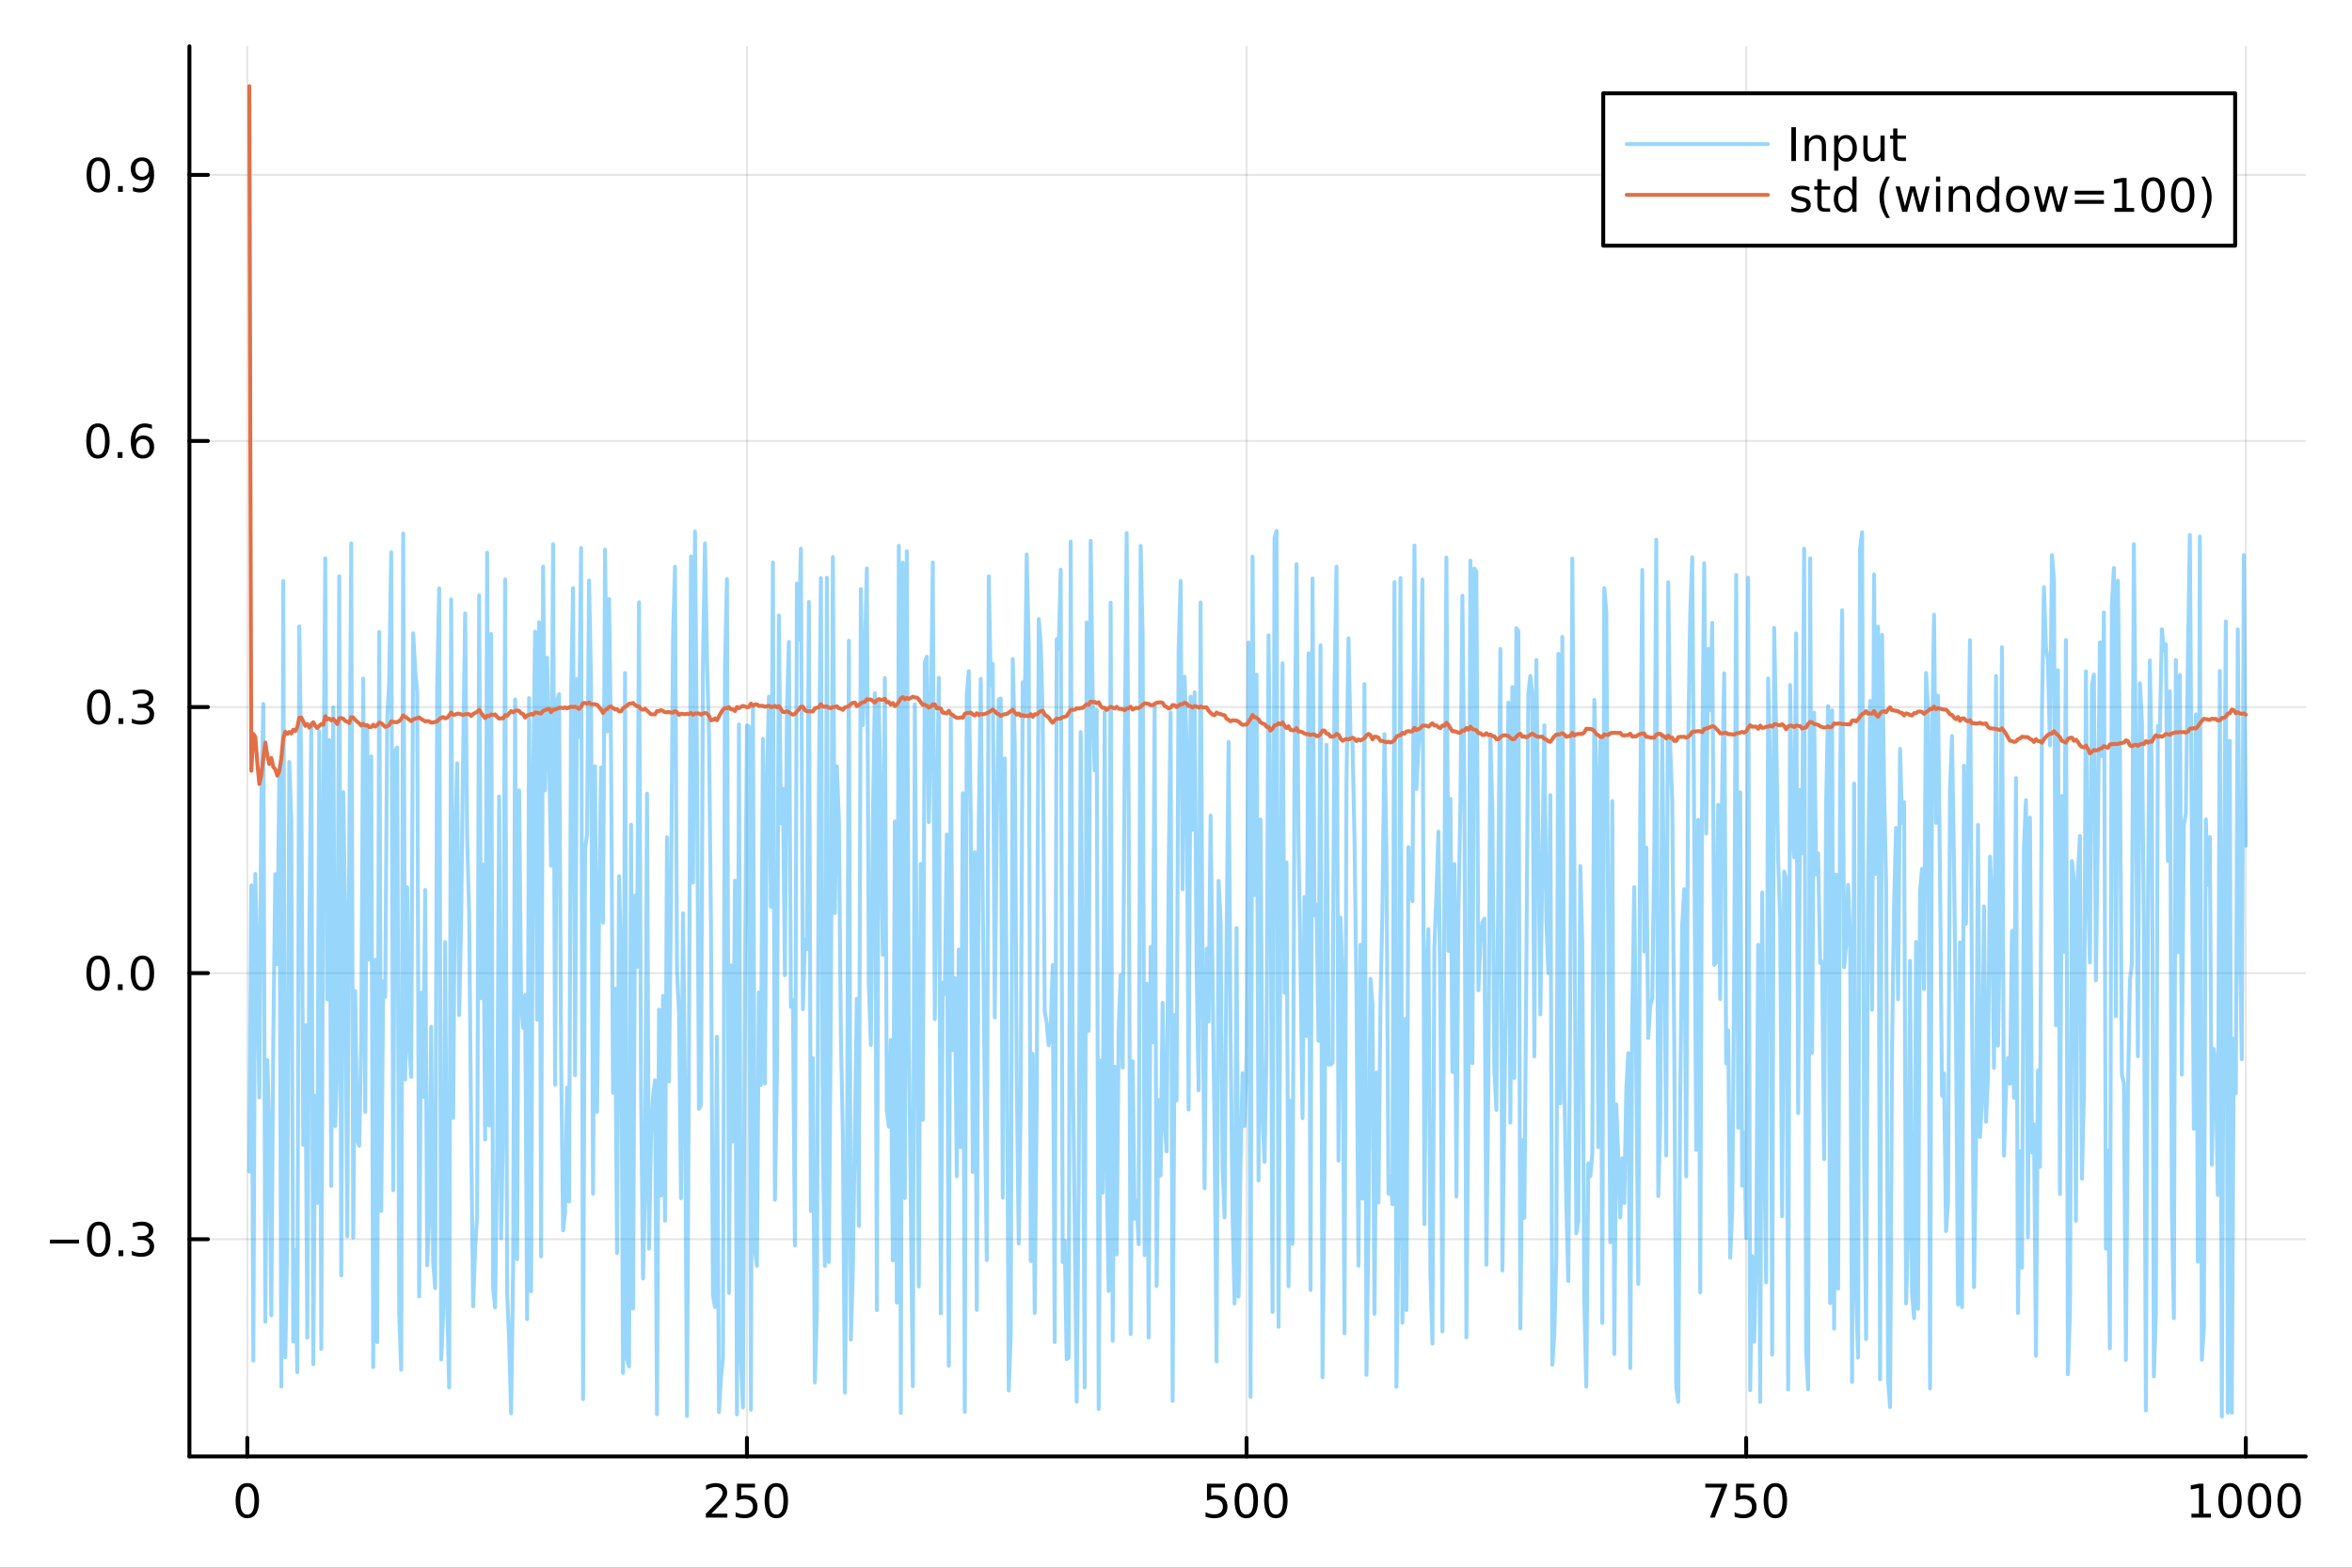 <?xml version="1.0" encoding="utf-8"?>
<svg xmlns="http://www.w3.org/2000/svg" xmlns:xlink="http://www.w3.org/1999/xlink" width="600" height="400" viewBox="0 0 2400 1600">
<rect x="0" y="0" width="2400" height="1600" fill="#333333" stroke="none"/>
<defs>
  <clipPath id="clip250">
    <rect x="0" y="0" width="2400" height="1600"/>
  </clipPath>
</defs>
<path clip-path="url(#clip250)" d="
M0 1600 L2400 1600 L2400 0 L0 0  Z
  " fill="#ffffff" fill-rule="evenodd" fill-opacity="1"/>
<defs>
  <clipPath id="clip251">
    <rect x="480" y="0" width="1681" height="1600"/>
  </clipPath>
</defs>
<path clip-path="url(#clip250)" d="
M193.288 1486.45 L2352.76 1486.45 L2352.76 47.244 L193.288 47.244  Z
  " fill="#ffffff" fill-rule="evenodd" fill-opacity="1"/>
<defs>
  <clipPath id="clip252">
    <rect x="193" y="47" width="2160" height="1440"/>
  </clipPath>
</defs>
<polyline clip-path="url(#clip252)" style="stroke:#000000; stroke-linecap:round; stroke-linejoin:round; stroke-width:2; stroke-opacity:0.1; fill:none" points="
  252.366,1486.45 252.366,47.244 
  "/>
<polyline clip-path="url(#clip252)" style="stroke:#000000; stroke-linecap:round; stroke-linejoin:round; stroke-width:2; stroke-opacity:0.1; fill:none" points="
  762.184,1486.45 762.184,47.244 
  "/>
<polyline clip-path="url(#clip252)" style="stroke:#000000; stroke-linecap:round; stroke-linejoin:round; stroke-width:2; stroke-opacity:0.1; fill:none" points="
  1272,1486.45 1272,47.244 
  "/>
<polyline clip-path="url(#clip252)" style="stroke:#000000; stroke-linecap:round; stroke-linejoin:round; stroke-width:2; stroke-opacity:0.1; fill:none" points="
  1781.82,1486.45 1781.82,47.244 
  "/>
<polyline clip-path="url(#clip252)" style="stroke:#000000; stroke-linecap:round; stroke-linejoin:round; stroke-width:2; stroke-opacity:0.1; fill:none" points="
  2291.64,1486.45 2291.64,47.244 
  "/>
<polyline clip-path="url(#clip250)" style="stroke:#000000; stroke-linecap:round; stroke-linejoin:round; stroke-width:4; stroke-opacity:1; fill:none" points="
  193.288,1486.45 2352.76,1486.45 
  "/>
<polyline clip-path="url(#clip250)" style="stroke:#000000; stroke-linecap:round; stroke-linejoin:round; stroke-width:4; stroke-opacity:1; fill:none" points="
  252.366,1486.45 252.366,1467.55 
  "/>
<polyline clip-path="url(#clip250)" style="stroke:#000000; stroke-linecap:round; stroke-linejoin:round; stroke-width:4; stroke-opacity:1; fill:none" points="
  762.184,1486.45 762.184,1467.55 
  "/>
<polyline clip-path="url(#clip250)" style="stroke:#000000; stroke-linecap:round; stroke-linejoin:round; stroke-width:4; stroke-opacity:1; fill:none" points="
  1272,1486.45 1272,1467.55 
  "/>
<polyline clip-path="url(#clip250)" style="stroke:#000000; stroke-linecap:round; stroke-linejoin:round; stroke-width:4; stroke-opacity:1; fill:none" points="
  1781.82,1486.45 1781.82,1467.55 
  "/>
<polyline clip-path="url(#clip250)" style="stroke:#000000; stroke-linecap:round; stroke-linejoin:round; stroke-width:4; stroke-opacity:1; fill:none" points="
  2291.64,1486.45 2291.64,1467.55 
  "/>
<path clip-path="url(#clip250)" d="M252.366 1517.37 Q248.755 1517.37 246.926 1520.93 Q245.12 1524.47 245.12 1531.6 Q245.12 1538.71 246.926 1542.27 Q248.755 1545.82 252.366 1545.82 Q256 1545.82 257.805 1542.27 Q259.634 1538.71 259.634 1531.6 Q259.634 1524.47 257.805 1520.93 Q256 1517.37 252.366 1517.37 M252.366 1513.66 Q258.176 1513.66 261.231 1518.27 Q264.31 1522.85 264.31 1531.6 Q264.31 1540.33 261.231 1544.94 Q258.176 1549.52 252.366 1549.52 Q246.555 1549.52 243.477 1544.94 Q240.421 1540.33 240.421 1531.6 Q240.421 1522.85 243.477 1518.27 Q246.555 1513.66 252.366 1513.66 Z" fill="#000000" fill-rule="evenodd" fill-opacity="1" /><path clip-path="url(#clip250)" d="M725.876 1544.91 L742.196 1544.91 L742.196 1548.85 L720.251 1548.85 L720.251 1544.91 Q722.913 1542.16 727.497 1537.53 Q732.103 1532.88 733.284 1531.53 Q735.529 1529.01 736.409 1527.27 Q737.311 1525.51 737.311 1523.82 Q737.311 1521.07 735.367 1519.33 Q733.446 1517.6 730.344 1517.6 Q728.145 1517.6 725.691 1518.36 Q723.261 1519.13 720.483 1520.68 L720.483 1515.95 Q723.307 1514.82 725.761 1514.24 Q728.214 1513.66 730.251 1513.66 Q735.622 1513.66 738.816 1516.35 Q742.01 1519.03 742.01 1523.52 Q742.01 1525.65 741.2 1527.57 Q740.413 1529.47 738.307 1532.07 Q737.728 1532.74 734.626 1535.95 Q731.524 1539.15 725.876 1544.91 Z" fill="#000000" fill-rule="evenodd" fill-opacity="1" /><path clip-path="url(#clip250)" d="M752.057 1514.29 L770.413 1514.29 L770.413 1518.22 L756.339 1518.22 L756.339 1526.7 Q757.358 1526.35 758.376 1526.19 Q759.395 1526 760.413 1526 Q766.2 1526 769.58 1529.17 Q772.959 1532.34 772.959 1537.76 Q772.959 1543.34 769.487 1546.44 Q766.015 1549.52 759.696 1549.52 Q757.52 1549.52 755.251 1549.15 Q753.006 1548.78 750.598 1548.04 L750.598 1543.34 Q752.682 1544.47 754.904 1545.03 Q757.126 1545.58 759.603 1545.58 Q763.608 1545.58 765.945 1543.48 Q768.283 1541.37 768.283 1537.76 Q768.283 1534.15 765.945 1532.04 Q763.608 1529.94 759.603 1529.94 Q757.728 1529.94 755.853 1530.35 Q754.001 1530.77 752.057 1531.65 L752.057 1514.29 Z" fill="#000000" fill-rule="evenodd" fill-opacity="1" /><path clip-path="url(#clip250)" d="M792.172 1517.37 Q788.561 1517.37 786.732 1520.93 Q784.927 1524.47 784.927 1531.6 Q784.927 1538.71 786.732 1542.27 Q788.561 1545.82 792.172 1545.82 Q795.806 1545.82 797.612 1542.27 Q799.441 1538.71 799.441 1531.6 Q799.441 1524.47 797.612 1520.93 Q795.806 1517.37 792.172 1517.37 M792.172 1513.66 Q797.982 1513.66 801.038 1518.27 Q804.117 1522.85 804.117 1531.6 Q804.117 1540.33 801.038 1544.94 Q797.982 1549.52 792.172 1549.52 Q786.362 1549.52 783.283 1544.94 Q780.228 1540.33 780.228 1531.6 Q780.228 1522.85 783.283 1518.27 Q786.362 1513.66 792.172 1513.66 Z" fill="#000000" fill-rule="evenodd" fill-opacity="1" /><path clip-path="url(#clip250)" d="M1231.62 1514.29 L1249.98 1514.29 L1249.98 1518.22 L1235.9 1518.22 L1235.9 1526.7 Q1236.92 1526.35 1237.94 1526.19 Q1238.96 1526 1239.98 1526 Q1245.76 1526 1249.14 1529.17 Q1252.52 1532.34 1252.52 1537.76 Q1252.52 1543.34 1249.05 1546.44 Q1245.58 1549.52 1239.26 1549.52 Q1237.08 1549.52 1234.81 1549.15 Q1232.57 1548.78 1230.16 1548.04 L1230.16 1543.34 Q1232.25 1544.47 1234.47 1545.03 Q1236.69 1545.58 1239.17 1545.58 Q1243.17 1545.58 1245.51 1543.48 Q1247.85 1541.37 1247.85 1537.76 Q1247.85 1534.15 1245.51 1532.04 Q1243.17 1529.94 1239.17 1529.94 Q1237.29 1529.94 1235.42 1530.35 Q1233.56 1530.77 1231.62 1531.65 L1231.62 1514.29 Z" fill="#000000" fill-rule="evenodd" fill-opacity="1" /><path clip-path="url(#clip250)" d="M1271.74 1517.37 Q1268.12 1517.37 1266.3 1520.93 Q1264.49 1524.47 1264.49 1531.6 Q1264.49 1538.71 1266.3 1542.27 Q1268.12 1545.82 1271.74 1545.82 Q1275.37 1545.82 1277.18 1542.27 Q1279 1538.71 1279 1531.6 Q1279 1524.47 1277.18 1520.93 Q1275.37 1517.37 1271.74 1517.37 M1271.74 1513.66 Q1277.55 1513.66 1280.6 1518.27 Q1283.68 1522.85 1283.68 1531.6 Q1283.68 1540.33 1280.6 1544.94 Q1277.55 1549.52 1271.74 1549.52 Q1265.93 1549.52 1262.85 1544.94 Q1259.79 1540.33 1259.79 1531.6 Q1259.79 1522.85 1262.85 1518.27 Q1265.93 1513.66 1271.74 1513.66 Z" fill="#000000" fill-rule="evenodd" fill-opacity="1" /><path clip-path="url(#clip250)" d="M1301.9 1517.37 Q1298.29 1517.37 1296.46 1520.93 Q1294.65 1524.47 1294.65 1531.6 Q1294.65 1538.71 1296.46 1542.27 Q1298.29 1545.82 1301.9 1545.82 Q1305.53 1545.82 1307.34 1542.27 Q1309.17 1538.71 1309.17 1531.6 Q1309.17 1524.47 1307.34 1520.93 Q1305.53 1517.37 1301.9 1517.37 M1301.9 1513.66 Q1307.71 1513.66 1310.76 1518.27 Q1313.84 1522.85 1313.84 1531.6 Q1313.84 1540.33 1310.76 1544.94 Q1307.71 1549.52 1301.9 1549.52 Q1296.09 1549.52 1293.01 1544.94 Q1289.95 1540.33 1289.95 1531.6 Q1289.95 1522.85 1293.01 1518.27 Q1296.09 1513.66 1301.9 1513.66 Z" fill="#000000" fill-rule="evenodd" fill-opacity="1" /><path clip-path="url(#clip250)" d="M1740.1 1514.29 L1762.32 1514.29 L1762.32 1516.28 L1749.77 1548.85 L1744.89 1548.85 L1756.69 1518.22 L1740.1 1518.22 L1740.1 1514.29 Z" fill="#000000" fill-rule="evenodd" fill-opacity="1" /><path clip-path="url(#clip250)" d="M1771.48 1514.29 L1789.84 1514.29 L1789.84 1518.22 L1775.77 1518.22 L1775.77 1526.7 Q1776.79 1526.35 1777.8 1526.19 Q1778.82 1526 1779.84 1526 Q1785.63 1526 1789.01 1529.17 Q1792.39 1532.34 1792.39 1537.76 Q1792.39 1543.34 1788.92 1546.44 Q1785.44 1549.52 1779.12 1549.52 Q1776.95 1549.52 1774.68 1549.15 Q1772.43 1548.78 1770.03 1548.04 L1770.03 1543.34 Q1772.11 1544.47 1774.33 1545.03 Q1776.55 1545.58 1779.03 1545.58 Q1783.04 1545.58 1785.37 1543.48 Q1787.71 1541.37 1787.71 1537.76 Q1787.71 1534.15 1785.37 1532.04 Q1783.04 1529.94 1779.03 1529.94 Q1777.16 1529.94 1775.28 1530.35 Q1773.43 1530.77 1771.48 1531.65 L1771.48 1514.29 Z" fill="#000000" fill-rule="evenodd" fill-opacity="1" /><path clip-path="url(#clip250)" d="M1811.6 1517.37 Q1807.99 1517.37 1806.16 1520.93 Q1804.36 1524.47 1804.36 1531.6 Q1804.36 1538.71 1806.16 1542.27 Q1807.99 1545.82 1811.6 1545.82 Q1815.23 1545.82 1817.04 1542.27 Q1818.87 1538.71 1818.87 1531.6 Q1818.87 1524.47 1817.04 1520.93 Q1815.23 1517.37 1811.6 1517.37 M1811.6 1513.66 Q1817.41 1513.66 1820.47 1518.27 Q1823.54 1522.85 1823.54 1531.6 Q1823.54 1540.33 1820.47 1544.94 Q1817.41 1549.52 1811.6 1549.52 Q1805.79 1549.52 1802.71 1544.94 Q1799.66 1540.33 1799.66 1531.6 Q1799.66 1522.85 1802.71 1518.27 Q1805.79 1513.66 1811.6 1513.66 Z" fill="#000000" fill-rule="evenodd" fill-opacity="1" /><path clip-path="url(#clip250)" d="M2236.16 1544.91 L2243.8 1544.91 L2243.8 1518.55 L2235.49 1520.21 L2235.49 1515.95 L2243.76 1514.29 L2248.43 1514.29 L2248.43 1544.91 L2256.07 1544.91 L2256.07 1548.85 L2236.16 1548.85 L2236.16 1544.91 Z" fill="#000000" fill-rule="evenodd" fill-opacity="1" /><path clip-path="url(#clip250)" d="M2275.52 1517.37 Q2271.91 1517.37 2270.08 1520.93 Q2268.27 1524.47 2268.27 1531.6 Q2268.27 1538.71 2270.08 1542.27 Q2271.91 1545.82 2275.52 1545.82 Q2279.15 1545.82 2280.96 1542.27 Q2282.78 1538.71 2282.78 1531.6 Q2282.78 1524.47 2280.96 1520.93 Q2279.15 1517.37 2275.52 1517.37 M2275.52 1513.66 Q2281.33 1513.66 2284.38 1518.27 Q2287.46 1522.85 2287.46 1531.6 Q2287.46 1540.33 2284.38 1544.94 Q2281.33 1549.52 2275.52 1549.52 Q2269.71 1549.52 2266.63 1544.94 Q2263.57 1540.33 2263.57 1531.6 Q2263.57 1522.85 2266.63 1518.27 Q2269.71 1513.66 2275.52 1513.66 Z" fill="#000000" fill-rule="evenodd" fill-opacity="1" /><path clip-path="url(#clip250)" d="M2305.68 1517.37 Q2302.07 1517.37 2300.24 1520.93 Q2298.43 1524.47 2298.43 1531.6 Q2298.43 1538.71 2300.24 1542.27 Q2302.07 1545.82 2305.68 1545.82 Q2309.31 1545.82 2311.12 1542.27 Q2312.95 1538.71 2312.95 1531.6 Q2312.95 1524.47 2311.12 1520.93 Q2309.31 1517.37 2305.68 1517.37 M2305.68 1513.66 Q2311.49 1513.66 2314.54 1518.27 Q2317.62 1522.85 2317.62 1531.6 Q2317.62 1540.33 2314.54 1544.94 Q2311.49 1549.52 2305.68 1549.52 Q2299.87 1549.52 2296.79 1544.94 Q2293.73 1540.33 2293.73 1531.6 Q2293.73 1522.85 2296.79 1518.27 Q2299.87 1513.66 2305.68 1513.66 Z" fill="#000000" fill-rule="evenodd" fill-opacity="1" /><path clip-path="url(#clip250)" d="M2335.84 1517.37 Q2332.23 1517.37 2330.4 1520.93 Q2328.59 1524.47 2328.59 1531.6 Q2328.59 1538.71 2330.4 1542.27 Q2332.23 1545.82 2335.84 1545.82 Q2339.47 1545.82 2341.28 1542.27 Q2343.11 1538.71 2343.11 1531.6 Q2343.11 1524.47 2341.28 1520.93 Q2339.47 1517.37 2335.84 1517.37 M2335.84 1513.66 Q2341.65 1513.66 2344.71 1518.27 Q2347.78 1522.85 2347.78 1531.6 Q2347.78 1540.33 2344.71 1544.94 Q2341.65 1549.52 2335.84 1549.52 Q2330.03 1549.52 2326.95 1544.94 Q2323.9 1540.33 2323.9 1531.6 Q2323.9 1522.85 2326.95 1518.27 Q2330.03 1513.66 2335.84 1513.66 Z" fill="#000000" fill-rule="evenodd" fill-opacity="1" /><polyline clip-path="url(#clip252)" style="stroke:#000000; stroke-linecap:round; stroke-linejoin:round; stroke-width:2; stroke-opacity:0.1; fill:none" points="
  193.288,1264.75 2352.76,1264.75 
  "/>
<polyline clip-path="url(#clip252)" style="stroke:#000000; stroke-linecap:round; stroke-linejoin:round; stroke-width:2; stroke-opacity:0.1; fill:none" points="
  193.288,993.19 2352.76,993.19 
  "/>
<polyline clip-path="url(#clip252)" style="stroke:#000000; stroke-linecap:round; stroke-linejoin:round; stroke-width:2; stroke-opacity:0.1; fill:none" points="
  193.288,721.626 2352.76,721.626 
  "/>
<polyline clip-path="url(#clip252)" style="stroke:#000000; stroke-linecap:round; stroke-linejoin:round; stroke-width:2; stroke-opacity:0.1; fill:none" points="
  193.288,450.062 2352.76,450.062 
  "/>
<polyline clip-path="url(#clip252)" style="stroke:#000000; stroke-linecap:round; stroke-linejoin:round; stroke-width:2; stroke-opacity:0.1; fill:none" points="
  193.288,178.498 2352.76,178.498 
  "/>
<polyline clip-path="url(#clip250)" style="stroke:#000000; stroke-linecap:round; stroke-linejoin:round; stroke-width:4; stroke-opacity:1; fill:none" points="
  193.288,1486.45 193.288,47.244 
  "/>
<polyline clip-path="url(#clip250)" style="stroke:#000000; stroke-linecap:round; stroke-linejoin:round; stroke-width:4; stroke-opacity:1; fill:none" points="
  193.288,1264.75 212.185,1264.75 
  "/>
<polyline clip-path="url(#clip250)" style="stroke:#000000; stroke-linecap:round; stroke-linejoin:round; stroke-width:4; stroke-opacity:1; fill:none" points="
  193.288,993.19 212.185,993.19 
  "/>
<polyline clip-path="url(#clip250)" style="stroke:#000000; stroke-linecap:round; stroke-linejoin:round; stroke-width:4; stroke-opacity:1; fill:none" points="
  193.288,721.626 212.185,721.626 
  "/>
<polyline clip-path="url(#clip250)" style="stroke:#000000; stroke-linecap:round; stroke-linejoin:round; stroke-width:4; stroke-opacity:1; fill:none" points="
  193.288,450.062 212.185,450.062 
  "/>
<polyline clip-path="url(#clip250)" style="stroke:#000000; stroke-linecap:round; stroke-linejoin:round; stroke-width:4; stroke-opacity:1; fill:none" points="
  193.288,178.498 212.185,178.498 
  "/>
<path clip-path="url(#clip250)" d="M50.992 1265.21 L80.668 1265.21 L80.668 1269.14 L50.992 1269.14 L50.992 1265.21 Z" fill="#000000" fill-rule="evenodd" fill-opacity="1" /><path clip-path="url(#clip250)" d="M100.76 1250.55 Q97.149 1250.55 95.321 1254.12 Q93.515 1257.66 93.515 1264.79 Q93.515 1271.9 95.321 1275.46 Q97.149 1279 100.76 1279 Q104.395 1279 106.2 1275.46 Q108.029 1271.9 108.029 1264.79 Q108.029 1257.66 106.2 1254.12 Q104.395 1250.55 100.76 1250.55 M100.76 1246.85 Q106.571 1246.85 109.626 1251.46 Q112.705 1256.04 112.705 1264.79 Q112.705 1273.52 109.626 1278.12 Q106.571 1282.71 100.76 1282.71 Q94.95 1282.71 91.871 1278.12 Q88.816 1273.52 88.816 1264.79 Q88.816 1256.04 91.871 1251.46 Q94.95 1246.85 100.76 1246.85 Z" fill="#000000" fill-rule="evenodd" fill-opacity="1" /><path clip-path="url(#clip250)" d="M120.922 1276.15 L125.807 1276.15 L125.807 1282.03 L120.922 1282.03 L120.922 1276.15 Z" fill="#000000" fill-rule="evenodd" fill-opacity="1" /><path clip-path="url(#clip250)" d="M150.158 1263.4 Q153.515 1264.12 155.39 1266.39 Q157.288 1268.65 157.288 1271.99 Q157.288 1277.1 153.769 1279.9 Q150.251 1282.71 143.769 1282.71 Q141.593 1282.71 139.279 1282.27 Q136.987 1281.85 134.533 1280.99 L134.533 1276.48 Q136.478 1277.61 138.793 1278.19 Q141.107 1278.77 143.631 1278.77 Q148.029 1278.77 150.32 1277.03 Q152.635 1275.3 152.635 1271.99 Q152.635 1268.93 150.482 1267.22 Q148.353 1265.48 144.533 1265.48 L140.506 1265.48 L140.506 1261.64 L144.718 1261.64 Q148.168 1261.64 149.996 1260.27 Q151.825 1258.89 151.825 1256.29 Q151.825 1253.63 149.927 1252.22 Q148.052 1250.78 144.533 1250.78 Q142.612 1250.78 140.413 1251.2 Q138.214 1251.62 135.575 1252.5 L135.575 1248.33 Q138.237 1247.59 140.552 1247.22 Q142.89 1246.85 144.95 1246.85 Q150.274 1246.85 153.376 1249.28 Q156.478 1251.69 156.478 1255.81 Q156.478 1258.68 154.834 1260.67 Q153.191 1262.64 150.158 1263.4 Z" fill="#000000" fill-rule="evenodd" fill-opacity="1" /><path clip-path="url(#clip250)" d="M100.112 978.989 Q96.501 978.989 94.672 982.553 Q92.867 986.095 92.867 993.225 Q92.867 1000.33 94.672 1003.9 Q96.501 1007.44 100.112 1007.44 Q103.746 1007.44 105.552 1003.9 Q107.381 1000.33 107.381 993.225 Q107.381 986.095 105.552 982.553 Q103.746 978.989 100.112 978.989 M100.112 975.285 Q105.922 975.285 108.978 979.891 Q112.057 984.475 112.057 993.225 Q112.057 1001.95 108.978 1006.56 Q105.922 1011.14 100.112 1011.14 Q94.302 1011.14 91.223 1006.56 Q88.168 1001.95 88.168 993.225 Q88.168 984.475 91.223 979.891 Q94.302 975.285 100.112 975.285 Z" fill="#000000" fill-rule="evenodd" fill-opacity="1" /><path clip-path="url(#clip250)" d="M120.274 1004.59 L125.158 1004.59 L125.158 1010.47 L120.274 1010.47 L120.274 1004.59 Z" fill="#000000" fill-rule="evenodd" fill-opacity="1" /><path clip-path="url(#clip250)" d="M145.343 978.989 Q141.732 978.989 139.904 982.553 Q138.098 986.095 138.098 993.225 Q138.098 1000.33 139.904 1003.9 Q141.732 1007.44 145.343 1007.44 Q148.978 1007.44 150.783 1003.9 Q152.612 1000.33 152.612 993.225 Q152.612 986.095 150.783 982.553 Q148.978 978.989 145.343 978.989 M145.343 975.285 Q151.154 975.285 154.209 979.891 Q157.288 984.475 157.288 993.225 Q157.288 1001.95 154.209 1006.56 Q151.154 1011.14 145.343 1011.14 Q139.533 1011.14 136.455 1006.56 Q133.399 1001.95 133.399 993.225 Q133.399 984.475 136.455 979.891 Q139.533 975.285 145.343 975.285 Z" fill="#000000" fill-rule="evenodd" fill-opacity="1" /><path clip-path="url(#clip250)" d="M100.76 707.425 Q97.149 707.425 95.321 710.989 Q93.515 714.531 93.515 721.661 Q93.515 728.767 95.321 732.332 Q97.149 735.873 100.76 735.873 Q104.395 735.873 106.2 732.332 Q108.029 728.767 108.029 721.661 Q108.029 714.531 106.2 710.989 Q104.395 707.425 100.76 707.425 M100.76 703.721 Q106.571 703.721 109.626 708.327 Q112.705 712.911 112.705 721.661 Q112.705 730.387 109.626 734.994 Q106.571 739.577 100.76 739.577 Q94.95 739.577 91.871 734.994 Q88.816 730.387 88.816 721.661 Q88.816 712.911 91.871 708.327 Q94.95 703.721 100.76 703.721 Z" fill="#000000" fill-rule="evenodd" fill-opacity="1" /><path clip-path="url(#clip250)" d="M120.922 733.026 L125.807 733.026 L125.807 738.906 L120.922 738.906 L120.922 733.026 Z" fill="#000000" fill-rule="evenodd" fill-opacity="1" /><path clip-path="url(#clip250)" d="M150.158 720.272 Q153.515 720.989 155.39 723.258 Q157.288 725.526 157.288 728.86 Q157.288 733.975 153.769 736.776 Q150.251 739.577 143.769 739.577 Q141.593 739.577 139.279 739.137 Q136.987 738.721 134.533 737.864 L134.533 733.35 Q136.478 734.485 138.793 735.063 Q141.107 735.642 143.631 735.642 Q148.029 735.642 150.32 733.906 Q152.635 732.17 152.635 728.86 Q152.635 725.804 150.482 724.091 Q148.353 722.355 144.533 722.355 L140.506 722.355 L140.506 718.512 L144.718 718.512 Q148.168 718.512 149.996 717.147 Q151.825 715.758 151.825 713.165 Q151.825 710.503 149.927 709.091 Q148.052 707.656 144.533 707.656 Q142.612 707.656 140.413 708.073 Q138.214 708.489 135.575 709.369 L135.575 705.202 Q138.237 704.462 140.552 704.091 Q142.89 703.721 144.95 703.721 Q150.274 703.721 153.376 706.151 Q156.478 708.559 156.478 712.679 Q156.478 715.55 154.834 717.54 Q153.191 719.508 150.158 720.272 Z" fill="#000000" fill-rule="evenodd" fill-opacity="1" /><path clip-path="url(#clip250)" d="M99.95 435.86 Q96.339 435.86 94.51 439.425 Q92.705 442.967 92.705 450.096 Q92.705 457.203 94.51 460.768 Q96.339 464.309 99.95 464.309 Q103.584 464.309 105.39 460.768 Q107.219 457.203 107.219 450.096 Q107.219 442.967 105.39 439.425 Q103.584 435.86 99.95 435.86 M99.95 432.157 Q105.76 432.157 108.816 436.763 Q111.895 441.347 111.895 450.096 Q111.895 458.823 108.816 463.43 Q105.76 468.013 99.95 468.013 Q94.14 468.013 91.061 463.43 Q88.006 458.823 88.006 450.096 Q88.006 441.347 91.061 436.763 Q94.14 432.157 99.95 432.157 Z" fill="#000000" fill-rule="evenodd" fill-opacity="1" /><path clip-path="url(#clip250)" d="M120.112 461.462 L124.996 461.462 L124.996 467.342 L120.112 467.342 L120.112 461.462 Z" fill="#000000" fill-rule="evenodd" fill-opacity="1" /><path clip-path="url(#clip250)" d="M145.76 448.198 Q142.612 448.198 140.76 450.351 Q138.931 452.504 138.931 456.254 Q138.931 459.981 140.76 462.157 Q142.612 464.309 145.76 464.309 Q148.908 464.309 150.737 462.157 Q152.589 459.981 152.589 456.254 Q152.589 452.504 150.737 450.351 Q148.908 448.198 145.76 448.198 M155.042 433.546 L155.042 437.805 Q153.283 436.972 151.478 436.532 Q149.695 436.092 147.936 436.092 Q143.306 436.092 140.853 439.217 Q138.422 442.342 138.075 448.661 Q139.441 446.647 141.501 445.583 Q143.561 444.495 146.038 444.495 Q151.246 444.495 154.255 447.666 Q157.288 450.814 157.288 456.254 Q157.288 461.578 154.14 464.795 Q150.992 468.013 145.76 468.013 Q139.765 468.013 136.594 463.43 Q133.422 458.823 133.422 450.096 Q133.422 441.902 137.311 437.041 Q141.2 432.157 147.751 432.157 Q149.51 432.157 151.293 432.504 Q153.098 432.851 155.042 433.546 Z" fill="#000000" fill-rule="evenodd" fill-opacity="1" /><path clip-path="url(#clip250)" d="M100.297 164.296 Q96.686 164.296 94.858 167.861 Q93.052 171.403 93.052 178.532 Q93.052 185.639 94.858 189.204 Q96.686 192.745 100.297 192.745 Q103.932 192.745 105.737 189.204 Q107.566 185.639 107.566 178.532 Q107.566 171.403 105.737 167.861 Q103.932 164.296 100.297 164.296 M100.297 160.593 Q106.108 160.593 109.163 165.199 Q112.242 169.782 112.242 178.532 Q112.242 187.259 109.163 191.866 Q106.108 196.449 100.297 196.449 Q94.487 196.449 91.409 191.866 Q88.353 187.259 88.353 178.532 Q88.353 169.782 91.409 165.199 Q94.487 160.593 100.297 160.593 Z" fill="#000000" fill-rule="evenodd" fill-opacity="1" /><path clip-path="url(#clip250)" d="M120.459 189.898 L125.344 189.898 L125.344 195.778 L120.459 195.778 L120.459 189.898 Z" fill="#000000" fill-rule="evenodd" fill-opacity="1" /><path clip-path="url(#clip250)" d="M135.668 195.06 L135.668 190.801 Q137.427 191.634 139.232 192.074 Q141.038 192.514 142.774 192.514 Q147.404 192.514 149.834 189.412 Q152.288 186.287 152.635 179.944 Q151.293 181.935 149.232 183 Q147.172 184.065 144.672 184.065 Q139.487 184.065 136.455 180.94 Q133.445 177.792 133.445 172.352 Q133.445 167.028 136.594 163.81 Q139.742 160.593 144.973 160.593 Q150.968 160.593 154.117 165.199 Q157.288 169.782 157.288 178.532 Q157.288 186.704 153.399 191.588 Q149.533 196.449 142.982 196.449 Q141.223 196.449 139.418 196.102 Q137.612 195.755 135.668 195.06 M144.973 180.407 Q148.121 180.407 149.95 178.255 Q151.802 176.102 151.802 172.352 Q151.802 168.625 149.95 166.472 Q148.121 164.296 144.973 164.296 Q141.825 164.296 139.973 166.472 Q138.144 168.625 138.144 172.352 Q138.144 176.102 139.973 178.255 Q141.825 180.407 144.973 180.407 Z" fill="#000000" fill-rule="evenodd" fill-opacity="1" /><polyline clip-path="url(#clip252)" style="stroke:#009af9; stroke-linecap:round; stroke-linejoin:round; stroke-width:4; stroke-opacity:0.4; fill:none" points="
  254.405,1195.63 256.444,903.541 258.483,1388.68 260.523,891.975 262.562,982.16 264.601,1120.12 266.641,820.765 268.68,718.479 270.719,1348.91 272.758,1081.93 
  274.798,1152.55 276.837,1342.61 278.876,1061.16 280.915,892.203 282.955,984.091 284.994,789.731 287.033,1415.09 289.073,592.942 291.112,1385.29 293.151,1262.74 
  295.19,777.755 297.23,836.676 299.269,1369.26 301.308,1275.61 303.347,1400.43 305.387,639.341 307.426,788.286 309.465,1168.47 311.505,1046.29 313.544,1365.3 
  315.583,966.587 317.622,738.544 319.662,1392.3 321.701,1118.3 323.74,1227.66 325.779,746.188 327.819,1376.69 329.858,841.818 331.897,569.871 333.937,1020.08 
  335.976,755.448 338.015,1210.4 340.054,721.966 342.094,1149.34 344.133,1086.81 346.172,588.251 348.211,1301.78 350.251,808.545 352.29,937.884 354.329,1261.89 
  356.369,868.363 358.408,554.682 360.447,1263.05 362.486,1011.44 364.526,1163.4 366.565,1169.38 368.604,1062.44 370.643,692.475 372.683,1134.82 374.722,740.787 
  376.761,979.45 378.801,771.905 380.84,1395.36 382.879,979.575 384.918,1369.81 386.958,644.909 388.997,1235.84 391.036,1001.41 393.075,1017.39 395.115,733.745 
  397.154,695.857 399.193,563.709 401.233,1214.66 403.272,765.94 405.311,762.854 407.35,1340.73 409.39,1397.89 411.429,544.522 413.468,1101.75 415.507,905.573 
  417.547,1069.77 419.586,1098.99 421.625,646.307 423.665,683.925 425.704,705.81 427.743,1323.18 429.782,1013.06 431.822,1119.53 433.861,908.286 435.9,1291.51 
  437.939,1242.44 439.979,1047.87 442.018,1287.61 444.057,1314.62 446.097,703.112 448.136,600.551 450.175,1387.64 452.214,1340.49 454.254,961.435 456.293,1330.22 
  458.332,1416.08 460.371,611.703 462.411,1140.88 464.45,861.069 466.489,779.073 468.529,1036.08 470.568,938.666 472.607,770.017 474.646,626.046 476.686,855.074 
  478.725,931.229 480.764,1155.57 482.803,1333.2 484.843,1272.79 486.882,1241.95 488.921,607.584 490.961,1018.81 493,882.367 495.039,1162.97 497.078,564.04 
  499.118,1148.75 501.157,647.098 503.196,1314.65 505.235,1334.47 507.275,1181.49 509.314,812.95 511.353,1263.93 513.393,1144.67 515.432,591.442 517.471,1319.36 
  519.51,1367.09 521.55,1442.46 523.589,1296.94 525.628,713.844 527.667,1285.23 529.707,806.782 531.746,1020.66 533.785,1049.08 535.825,1015.3 537.864,1346.27 
  539.903,712.515 541.942,1317.98 543.982,797.947 546.021,644.683 548.06,1040.73 550.099,635.016 552.139,1282.32 554.178,578.285 556.217,806.769 558.257,671.323 
  560.296,769.055 562.335,883.637 564.374,555.44 566.414,1107.05 568.453,714.95 570.492,708.391 572.532,1074.23 574.571,1255.77 576.61,1237.55 578.649,1109.99 
  580.689,1226.36 582.728,711.236 584.767,600.255 586.806,1097.41 588.846,692.88 590.885,751.889 592.924,559.246 594.964,1427.94 597.003,867.174 599.042,851.603 
  601.081,592.329 603.121,699.492 605.16,1218.28 607.199,782.094 609.238,1134.74 611.278,935.214 613.317,783.338 615.356,941.705 617.396,560.975 619.435,746.543 
  621.474,611.4 623.513,764.986 625.553,1115.31 627.592,1009.1 629.631,1278.93 631.67,894.205 633.71,976.886 635.749,1401.3 637.788,686.841 639.828,1387.23 
  641.867,1394.6 643.906,841.807 645.945,1335.55 647.985,914.019 650.024,986.704 652.063,614.714 654.102,1109.05 656.142,1304.9 658.181,1215.66 660.22,809.998 
  662.26,1274.38 664.299,1160.21 666.338,1118.78 668.377,1102.6 670.417,1443.46 672.456,1030.52 674.495,1220.25 676.534,1016.39 678.574,1245.85 680.613,854.463 
  682.652,1103.63 684.692,917.407 686.731,653.2 688.77,578.482 690.809,990.766 692.849,1033.6 694.888,1223.05 696.927,932.004 698.966,1109.83 701.006,1445.19 
  703.045,1070.17 705.084,567.88 707.124,900.763 709.163,542.456 711.202,778.877 713.241,1131.67 715.281,1127.76 717.32,678.174 719.359,554.66 721.398,672.414 
  723.438,748.012 725.477,945.288 727.516,1322.15 729.556,1333.98 731.595,1058.1 733.634,1441.2 735.673,1406.58 737.713,1386.11 739.752,682.877 741.791,590.927 
  743.83,1319.66 745.87,985.343 747.909,1165.05 749.948,898.739 751.988,1443.55 754.027,739.275 756.066,1387.31 758.105,1436.6 760.145,1003.79 762.184,740.334 
  764.223,741.463 766.262,1438.76 768.302,719.997 770.341,1275.56 772.38,1291.96 774.42,1012.87 776.459,1107.37 778.498,754.068 780.537,1105.93 782.577,798.67 
  784.616,710.921 786.655,925.61 788.694,574.098 790.734,1224.43 792.773,1098.46 794.812,628.259 796.852,840.099 798.891,804.97 800.93,995.318 802.969,726.514 
  805.009,655.112 807.048,1027.74 809.087,1020.43 811.126,1271.15 813.166,595.593 815.205,652.78 817.244,560.012 819.284,1030.09 821.323,958.786 823.362,968.685 
  825.401,614.379 827.441,1235.98 829.48,1079.92 831.519,1410.97 833.558,1334.89 835.598,804.015 837.637,589.924 839.676,1178.68 841.716,1291.92 843.755,589.642 
  845.794,1288.04 847.833,1024.26 849.873,568.511 851.912,931.88 853.951,782.188 855.99,836.93 858.03,1056.24 860.069,1157.94 862.108,1421.38 864.148,1245.64 
  866.187,653.844 868.226,1367.26 870.265,1296 872.305,1152.69 874.344,1019.38 876.383,1251.33 878.422,601.274 880.462,740.06 882.501,671.794 884.54,580.168 
  886.58,1004.54 888.619,1066.46 890.658,840.467 892.697,707.542 894.737,1337.13 896.776,717.341 898.815,823.641 900.855,974.559 902.894,692.035 904.933,1133.57 
  906.972,1149.89 909.012,1061.33 911.051,1286.54 913.09,838.319 915.129,1329.48 917.169,557.033 919.208,1442.13 921.247,574.277 923.287,1222.77 925.326,562.633 
  927.365,1057.97 929.404,1230.35 931.444,1414.75 933.483,718.817 935.522,1003.46 937.561,1313.1 939.601,881.702 941.64,1142.92 943.679,675.98 945.719,670.279 
  947.758,839.103 949.797,735.048 951.836,574.098 953.876,1040.05 955.915,837.424 957.954,691.788 959.993,1340.45 962.033,1002.84 964.072,1014.4 966.111,851.775 
  968.151,1393.84 970.19,732.625 972.229,1071.62 974.268,998.267 976.308,1200.48 978.347,969.119 980.386,1170.82 982.425,809.614 984.465,1440.91 986.504,709.051 
  988.543,684.964 990.583,834.448 992.622,1196.13 994.661,869.818 996.7,1336.91 998.74,841.268 1000.78,692.753 1002.82,921.268 1004.86,1117.37 1006.9,1286.07 
  1008.94,588.189 1010.98,699.503 1013.01,677.554 1015.05,1038.45 1017.09,843.5 1019.13,713.75 1021.17,712.82 1023.21,1222.41 1025.25,774.009 1027.29,1020.15 
  1029.33,1419.25 1031.37,1362.35 1033.41,672.493 1035.45,757.751 1037.49,1101.58 1039.53,1269.15 1041.56,1121.67 1043.6,696.333 1045.64,730.707 1047.68,565.876 
  1049.72,661.883 1051.76,1287.08 1053.8,1075.57 1055.84,1340 1057.88,1122.71 1059.92,631.878 1061.96,656.647 1064,732.271 1066.04,1032.01 1068.07,1043.74 
  1070.11,1066.82 1072.15,1050.52 1074.19,984.962 1076.23,1369.74 1078.27,652.333 1080.31,662.215 1082.35,581.353 1084.39,1288.13 1086.43,1266.23 1088.47,1387.2 
  1090.51,1385.88 1092.55,552.698 1094.59,1075.51 1096.62,1247.78 1098.66,1430.64 1100.7,1207.88 1102.74,747.173 1104.78,1027.96 1106.82,1416.11 1108.86,635.236 
  1110.9,1052.04 1112.94,552.062 1114.98,710.78 1117.02,786.298 1119.06,724.389 1121.1,1438.05 1123.14,1082.33 1125.17,1217.34 1127.21,726.594 1129.25,1191.51 
  1131.29,1317.69 1133.33,615.053 1135.37,1368.32 1137.41,1088.66 1139.45,1280.31 1141.49,1050.49 1143.53,995.255 1145.57,1089.71 1147.61,782.596 1149.65,544.189 
  1151.69,814.223 1153.72,1361.52 1155.76,1083.05 1157.8,1243.85 1159.84,1225.89 1161.88,1269.9 1163.92,557.126 1165.96,649.2 1168,1281.06 1170.04,1004.02 
  1172.08,1365.15 1174.12,966.488 1176.16,1063.83 1178.2,720.072 1180.23,1312.49 1182.27,1122.67 1184.31,1199.65 1186.35,1023.5 1188.39,1147.04 1190.43,1175.17 
  1192.47,897.147 1194.51,727.124 1196.55,1429.68 1198.59,1035.89 1200.63,1123.05 1202.67,663.858 1204.71,592.896 1206.75,907.577 1208.78,690.623 1210.82,760.84 
  1212.86,1132.35 1214.9,711.001 1216.94,846.838 1218.98,706.556 1221.02,984.574 1223.06,1112.76 1225.1,614.836 1227.14,1009.79 1229.18,1212.8 1231.22,968.223 
  1233.26,1042.48 1235.3,832.372 1237.33,998.582 1239.37,1159.23 1241.41,1389.35 1243.45,899.002 1245.49,941.124 1247.53,1192.12 1249.57,1242.6 1251.61,959.657 
  1253.65,757.193 1255.69,1060.91 1257.73,1239.06 1259.77,1330.3 1261.81,947.151 1263.85,1323.41 1265.88,1184.1 1267.92,1095.33 1269.96,1149.13 1272,1078.11 
  1274.04,655.736 1276.08,1425.63 1278.12,568.074 1280.16,913.624 1282.2,688.587 1284.24,1204.93 1286.28,836.402 1288.32,1140.09 1290.36,1185.78 1292.39,1069.36 
  1294.43,648.479 1296.47,854.026 1298.51,1339.05 1300.55,548.936 1302.59,541.737 1304.63,1354.22 1306.67,915.66 1308.71,676.827 1310.75,1013.31 1312.79,880.293 
  1314.83,1312.8 1316.87,1123.43 1318.91,1269.39 1320.94,788.101 1322.98,575.798 1325.02,859.279 1327.06,985.4 1329.1,1141.3 1331.14,915.461 1333.18,1057.33 
  1335.22,666.839 1337.26,1316.58 1339.3,590.471 1341.34,934.172 1343.38,923.334 1345.42,1062.28 1347.46,658.634 1349.49,1405.64 1351.53,1200.47 1353.57,760.096 
  1355.61,1086.39 1357.65,1086.51 1359.69,1084.75 1361.73,698.881 1363.77,578.44 1365.81,1184.62 1367.85,936.508 1369.89,1005.59 1371.93,1360.82 1373.97,797.861 
  1376.01,651.537 1378.04,751.158 1380.08,757.258 1382.12,854.53 1384.16,1016.46 1386.2,1291.75 1388.24,964.213 1390.28,1223.34 1392.32,698.155 1394.36,1403.25 
  1396.4,1252.42 1398.44,999.005 1400.48,1024.94 1402.52,1341.04 1404.56,1094.69 1406.59,1227.38 1408.63,1022.76 1410.67,927.901 1412.71,749.244 1414.75,867.642 
  1416.79,1218.32 1418.83,1201.15 1420.87,1229.04 1422.91,594.085 1424.95,1415.39 1426.99,1253.61 1429.03,589.944 1431.07,1349.99 1433.1,1039.99 1435.14,1337.1 
  1437.18,864.611 1439.22,901.255 1441.26,919.828 1443.3,556.711 1445.34,805.303 1447.38,762.246 1449.42,744.091 1451.46,591.444 1453.5,1249.4 1455.54,996.796 
  1457.58,948.275 1459.62,1300.67 1461.65,1371.31 1463.69,966.115 1465.73,913.057 1467.77,848.725 1469.81,1028.9 1471.85,1358.85 1473.89,898.565 1475.93,568.916 
  1477.97,970.554 1480.01,815.316 1482.05,1094.12 1484.09,881.952 1486.13,1221.16 1488.17,930.716 1490.2,822.595 1492.24,608.049 1494.28,811.132 1496.32,1364.92 
  1498.36,1110.36 1500.4,572.042 1502.44,1085.2 1504.48,580.18 1506.52,583.775 1508.56,1010.72 1510.6,962.89 1512.64,941.64 1514.68,937.534 1516.72,1290.86 
  1518.75,1104.89 1520.79,751.772 1522.83,827.145 1524.87,1091.64 1526.91,1132.72 1528.95,890.508 1530.99,662.394 1533.03,1296.69 1535.07,1129.2 1537.11,995.05 
  1539.15,717.014 1541.19,1145.81 1543.23,701.221 1545.26,1100.14 1547.3,641.159 1549.34,644.094 1551.38,1355.85 1553.42,1163.68 1555.46,1243 1557.5,988.277 
  1559.54,708.255 1561.58,689.735 1563.62,709.201 1565.66,1078.15 1567.7,673.589 1569.74,849.982 1571.78,1035.41 1573.81,880.678 1575.85,740.301 1577.89,938.393 
  1579.93,993.118 1581.97,811.524 1584.01,1392.85 1586.05,1360.93 1588.09,1281.84 1590.13,667.327 1592.17,1126.29 1594.21,649.986 1596.25,1107.63 1598.29,1229.08 
  1600.33,1307.38 1602.36,1008.96 1604.4,570.078 1606.44,880.413 1608.48,1258.8 1610.52,1246.58 1612.56,883.908 1614.6,963.995 1616.64,1326.16 1618.68,1415.23 
  1620.72,1187.39 1622.76,1200.52 1624.8,1177.38 1626.84,714.269 1628.88,789.88 1630.91,1170.82 1632.95,755.987 1634.99,1350.26 1637.03,600.237 1639.07,624.777 
  1641.11,966.528 1643.15,1268.02 1645.19,817.579 1647.23,1381.88 1649.27,1127.19 1651.31,1182.04 1653.35,1242.47 1655.39,1182.22 1657.42,1227.84 1659.46,1112.9 
  1661.5,1074.89 1663.54,1396.29 1665.58,1036.22 1667.62,905.392 1669.66,1091.97 1671.7,1310.41 1673.74,821.635 1675.78,581.624 1677.82,971.031 1679.86,865.13 
  1681.9,1059.37 1683.94,1026.48 1685.97,1018.92 1688.01,872.861 1690.05,550.808 1692.09,1220.68 1694.13,1145.96 1696.17,749.692 1698.21,956.091 1700.25,1179.39 
  1702.29,594.349 1704.33,764.43 1706.37,816.897 1708.41,1062.11 1710.45,1415.93 1712.49,1430.74 1714.52,1116.91 1716.56,943.93 1718.6,907.473 1720.64,1200.63 
  1722.68,756.553 1724.72,627.579 1726.76,568.688 1728.8,851.434 1730.84,1173.66 1732.88,836.722 1734.92,1318.93 1736.96,781.604 1739,574.928 1741.04,850.762 
  1743.07,662.126 1745.11,724.724 1747.15,635.702 1749.19,984.797 1751.23,982.053 1753.27,821.399 1755.31,1019.64 1757.35,797.163 1759.39,687.071 1761.43,1085.31 
  1763.47,1051.88 1765.51,1283.76 1767.55,1235.21 1769.58,990.6 1771.62,586.896 1773.66,1151.07 1775.7,808.688 1777.74,1210.04 1779.78,1156.23 1781.82,1263.47 
  1783.86,589.584 1785.9,1418.91 1787.94,1282.07 1789.98,1369.43 1792.02,1280.57 1794.06,964.258 1796.1,1430.89 1798.13,910.86 1800.17,1167.56 1802.21,1308.73 
  1804.25,692.386 1806.29,787.398 1808.33,1382.57 1810.37,640.819 1812.41,747.237 1814.45,877.482 1816.49,937.479 1818.53,1241.39 1820.57,889.544 1822.61,897.682 
  1824.65,1418.21 1826.68,699.064 1828.72,843.929 1830.76,874.915 1832.8,646.551 1834.84,1136.22 1836.88,806.092 1838.92,871.017 1840.96,559.917 1843,1378.89 
  1845.04,1417.95 1847.08,569.902 1849.12,1074.47 1851.16,727.355 1853.2,892.511 1855.23,870.964 1857.27,982.677 1859.31,981.502 1861.35,1183.02 1863.39,820.174 
  1865.43,720.632 1867.47,1329.92 1869.51,724.845 1871.55,1356.01 1873.59,892.653 1875.63,1315.22 1877.67,797.934 1879.71,622.682 1881.74,987.138 1883.78,964.568 
  1885.82,903.204 1887.86,956.472 1889.9,1410.35 1891.94,799.771 1893.98,1320.32 1896.02,1385.52 1898.06,559.333 1900.1,543.299 1902.14,1183.9 1904.18,1366.68 
  1906.22,903.216 1908.26,715.409 1910.29,1030.56 1912.33,586.284 1914.37,892.012 1916.41,639.57 1918.45,1407.76 1920.49,647.839 1922.53,803.61 1924.57,899.252 
  1926.61,1408.16 1928.65,1436.13 1930.69,1069.5 1932.73,924.472 1934.77,845.004 1936.81,1019.87 1938.84,764.313 1940.88,839.985 1942.92,818.786 1944.96,1330.38 
  1947,1260.58 1949.04,980.68 1951.08,1319.44 1953.12,1345.29 1955.16,961.367 1957.2,1335.92 1959.24,908.995 1961.28,886.789 1963.32,1009.44 1965.36,686.826 
  1967.39,722.533 1969.43,1417.04 1971.47,761.827 1973.51,627.27 1975.55,839.79 1977.59,710 1979.63,897.237 1981.67,1118.34 1983.71,1095.64 1985.75,1256.46 
  1987.79,1226.55 1989.83,805.049 1991.87,751.125 1993.9,884.238 1995.94,1055.59 1997.98,1331.52 2000.02,961.838 2002.06,1334.08 2004.1,781.446 2006.14,942.859 
  2008.18,794.99 2010.22,653.331 2012.26,1024.36 2014.3,1313.66 2016.34,1165.77 2018.38,841.919 2020.42,1160.46 2022.45,1122.73 2024.49,925.044 2026.53,1144.75 
  2028.57,1097.4 2030.61,874.31 2032.65,923.105 2034.69,1089.84 2036.73,689.978 2038.77,1067.11 2040.81,949.858 2042.85,660.57 2044.89,1179.46 2046.93,1110.77 
  2048.97,1079.82 2051,1106.06 2053.04,950.037 2055.08,1120.41 2057.12,794.254 2059.16,1340.08 2061.2,1175.07 2063.24,1293.79 2065.28,864.335 2067.32,816.611 
  2069.36,1262.61 2071.4,834.397 2073.44,1176.19 2075.48,1147.51 2077.52,1383.72 2079.55,1092.71 2081.59,1190.88 2083.63,726.232 2085.67,599.209 2087.71,660.859 
  2089.75,674.346 2091.79,760.725 2093.83,566.56 2095.87,591.69 2097.91,1046.36 2099.95,684.176 2101.99,1218.68 2104.03,812.39 2106.07,971.339 2108.1,653.241 
  2110.14,1402.54 2112.18,1338.21 2114.22,878.784 2116.26,898.695 2118.3,1245.9 2120.34,891.156 2122.38,853.279 2124.42,1202.96 2126.46,1114.13 2128.5,685.095 
  2130.54,904.612 2132.58,982.287 2134.61,700.343 2136.65,688.391 2138.69,1000.63 2140.73,844 2142.77,655.656 2144.81,771.621 2146.85,625.035 2148.89,1274.45 
  2150.93,1174.34 2152.97,1376.17 2155.01,617.026 2157.05,579.622 2159.09,1037.07 2161.13,592.622 2163.16,763.268 2165.2,1097.22 2167.24,1105.39 2169.28,1387.95 
  2171.32,1120.04 2173.36,1001.14 2175.4,983.082 2177.44,555.443 2179.48,780.413 2181.52,1078.02 2183.56,697.313 2185.6,734.895 2187.64,946.498 2189.68,1439.51 
  2191.71,938.851 2193.75,674.016 2195.79,797.759 2197.83,1404.64 2199.87,1339.75 2201.91,740.931 2203.95,746.393 2205.99,642.287 2208.03,663.836 2210.07,657.564 
  2212.11,878.585 2214.15,705.578 2216.19,1233.36 2218.23,1345.34 2220.26,673.663 2222.3,971.837 2224.34,688.884 2226.38,1096.86 2228.42,842.046 2230.46,830.032 
  2232.5,675.215 2234.54,546.053 2236.58,853.696 2238.62,1152.16 2240.66,729.105 2242.7,1287.71 2244.74,547.577 2246.77,1387.78 2248.81,1355.29 2250.85,836.289 
  2252.89,903.243 2254.93,854.309 2256.97,1188.74 2259.01,1070.63 2261.05,1095.77 2263.09,1219.64 2265.13,684.795 2267.17,1445.72 2269.21,939.309 2271.25,634.281 
  2273.29,1441.78 2275.32,756.103 2277.36,1441.77 2279.4,1059.89 2281.44,1115.86 2283.48,642.301 2285.52,959.223 2287.56,1081.03 2289.6,566.611 2291.64,862.88 
  
  "/>
<polyline clip-path="url(#clip252)" style="stroke:#e26f46; stroke-linecap:round; stroke-linejoin:round; stroke-width:4; stroke-opacity:1; fill:none" points="
  254.405,87.976 256.444,786.653 258.483,748.942 260.523,752.186 262.562,778.465 264.601,800.148 266.641,791.496 268.68,773.976 270.719,757.885 272.758,770.968 
  274.798,779.902 276.837,773.53 278.876,782.824 280.915,785.093 282.955,791.596 284.994,787.127 287.033,774.126 289.073,753.401 291.112,746.907 293.151,749.067 
  295.19,747.046 297.23,748.599 299.269,744.725 301.308,746.129 303.347,742.265 305.387,732.613 307.426,732.274 309.465,736.215 311.505,740.839 313.544,738.891 
  315.583,742.521 317.622,739.999 319.662,737.092 321.701,740.827 323.74,743.052 325.779,740.822 327.819,738.99 329.858,739.747 331.897,730.919 333.937,734.258 
  335.976,733.412 338.015,735.299 340.054,733.619 342.094,736.118 344.133,738.967 346.172,733.032 348.211,732.901 350.251,733.555 352.29,735.909 354.329,736.477 
  356.369,737.97 358.408,731.922 360.447,732.369 362.486,734.831 364.526,736.585 366.565,738.252 368.604,740.508 370.643,738.763 372.683,740.58 374.722,739.972 
  376.761,742.025 378.801,742.044 380.84,739.625 382.879,741.579 384.918,739.917 386.958,737.433 388.997,738.069 391.036,739.96 393.075,741.826 395.115,741.201 
  397.154,740.013 399.193,736.156 401.233,736.848 403.272,736.971 405.311,737.094 407.35,735.962 409.39,733.914 411.429,730.094 413.468,731.588 415.507,732.974 
  417.547,734.524 419.586,735.946 421.625,734.37 423.665,733.505 425.704,733.027 427.743,732.243 429.782,733.763 431.822,734.97 433.861,736.23 435.9,735.903 
  437.939,736.164 439.979,737.551 442.018,737.336 444.057,736.839 446.097,736.172 448.136,734.065 450.175,732.582 452.214,731.838 454.254,733.114 456.293,732.538 
  458.332,730.115 460.371,727.185 462.411,729.519 464.45,729.353 466.489,728.308 468.529,728.514 470.568,729.119 472.607,729.653 474.646,728.989 476.686,728.657 
  478.725,728.974 480.764,730.743 482.803,728.716 484.843,727.609 486.882,726.594 488.921,724.456 490.961,727.604 493,730.578 495.039,732.875 497.078,730.483 
  499.118,731.014 501.157,729.126 503.196,729.841 505.235,729.153 507.275,731.608 509.314,733.444 511.353,733.004 513.393,733.144 515.432,729.926 517.471,730.53 
  519.51,727.995 521.55,725.765 523.589,726.973 525.628,725.573 527.667,725.029 529.707,725.555 531.746,728.171 533.785,728.635 535.825,732.314 537.864,730.152 
  539.903,729.693 541.942,728.659 543.982,729.397 546.021,727.188 548.06,727.284 550.099,727.991 552.139,728.201 554.178,725.455 556.217,724.794 558.257,723.997 
  560.296,723.326 562.335,726.809 564.374,724.429 566.414,724.2 568.453,723.287 570.492,722.424 572.532,722.388 574.571,722.713 576.61,721.973 578.649,722.935 
  580.689,721.972 582.728,721.39 584.767,721.473 586.806,721.268 588.846,722.34 590.885,723.489 592.924,721.33 594.964,717.665 597.003,717.439 599.042,718.263 
  601.081,716.976 603.121,718.728 605.16,718.697 607.199,718.822 609.238,719.333 611.278,721.617 613.317,724.139 615.356,727.69 617.396,724.67 619.435,723.778 
  621.474,721.522 623.513,721.07 625.553,722.612 627.592,724.152 629.631,723.834 631.67,725.94 633.71,725.966 635.749,722.966 637.788,721.481 639.828,720.194 
  641.867,718.284 643.906,718.035 645.945,717.446 647.985,719.494 650.024,720.856 652.063,721.05 654.102,723.893 656.142,724.359 658.181,723.271 660.22,725.167 
  662.26,727.18 664.299,728.974 666.338,729.105 668.377,729.046 670.417,725.733 672.456,725.744 674.495,724.738 676.534,725.612 678.574,726.919 680.613,726.916 
  682.652,726.774 684.692,727.146 686.731,727.21 688.77,725.679 690.809,726.984 692.849,729.574 694.888,728.497 696.927,728.644 698.966,728.952 701.006,728.411 
  703.045,728.762 705.084,727.602 707.124,729.472 709.163,728.117 711.202,728.161 713.241,728.216 715.281,729.351 717.32,728.222 719.359,727.663 721.398,728.329 
  723.438,730.583 725.477,735.154 727.516,734.804 729.556,733.206 731.595,735.082 733.634,731.086 735.673,727.442 737.713,724.296 739.752,722.783 741.791,722.882 
  743.83,721.711 745.87,724.022 747.909,723.807 749.948,725.694 751.988,721.62 754.027,722.738 756.066,721.334 758.105,720.482 760.145,721.071 762.184,721.793 
  764.223,721.555 766.262,718.046 768.302,720.206 770.341,718.987 772.38,718.895 774.42,720.502 776.459,720.397 778.498,720.435 780.537,721.275 782.577,720.776 
  784.616,720.304 786.655,721.683 788.694,721.289 790.734,720.499 792.773,722.01 794.812,720.599 796.852,723.723 798.891,726.54 800.93,726.845 802.969,725.874 
  805.009,726.753 807.048,728.401 809.087,729.332 811.126,728.792 813.166,726.08 815.205,723.959 817.244,721.298 819.284,721.312 821.323,724.774 823.362,725.931 
  825.401,725.974 827.441,725.951 829.48,726.08 831.519,722.955 833.558,722.326 835.598,721.801 837.637,718.657 839.676,721.043 841.716,721.323 843.755,720.955 
  845.794,722.322 847.833,722.756 849.873,721.562 851.912,721.607 853.951,720.812 855.99,722.991 858.03,723.174 860.069,724.51 862.108,721.976 864.148,721.404 
  866.187,720.77 868.226,718.673 870.265,717.269 872.305,717.022 874.344,720.78 876.383,719.545 878.422,717.792 880.462,716.729 882.501,716.306 884.54,713.742 
  886.58,714.033 888.619,713.932 890.658,715.48 892.697,717.05 894.737,714.714 896.776,713.529 898.815,714.222 900.855,714.254 902.894,713.185 904.933,716.821 
  906.972,716.404 909.012,719.212 911.051,717.518 913.09,720.649 915.129,719.176 917.169,716.282 919.208,712.812 921.247,711.485 923.287,713.783 925.326,712.321 
  927.365,713.27 929.404,712.276 931.444,711.029 933.483,711.825 935.522,711.911 937.561,713.716 939.601,716.794 941.64,719.344 943.679,719.268 945.719,720.287 
  947.758,722.131 949.797,721.087 951.836,718.932 953.876,718.914 955.915,722.892 957.954,722.458 959.993,723.165 962.033,727.454 964.072,727.433 966.111,728.111 
  968.151,725.442 970.19,728.826 972.229,729.659 974.268,731.566 976.308,732.592 978.347,732.652 980.386,732.202 982.425,732.577 984.465,728.516 986.504,727.814 
  988.543,727.556 990.583,727.285 992.622,729.083 994.661,730.236 996.7,727.902 998.74,729.767 1000.78,728.652 1002.82,729.101 1004.86,728.676 1006.9,727.875 
  1008.94,726.986 1010.98,725.674 1013.01,724.165 1015.05,725.846 1017.09,728.137 1019.13,728.791 1021.17,730.72 1023.21,729.547 1025.25,728.833 1027.29,728.779 
  1029.33,727.375 1031.37,725.826 1033.41,724.321 1035.45,727.167 1037.49,729.424 1039.53,728.164 1041.56,730.504 1043.6,729.884 1045.64,730.867 1047.68,730.515 
  1049.72,730.886 1051.76,728.89 1053.8,731.609 1055.84,728.947 1057.88,729.174 1059.92,727.328 1061.96,725.646 1064,725.351 1066.04,729.306 1068.07,730.765 
  1070.11,732.314 1072.15,735.41 1074.19,737.682 1076.23,735.063 1078.27,733.377 1080.31,733.56 1082.35,733.285 1084.39,731.89 1086.43,731.547 1088.47,730.846 
  1090.51,727.517 1092.55,724.471 1094.59,724.533 1096.62,724.355 1098.66,722.912 1100.7,723.139 1102.74,722.591 1104.78,722.543 1106.82,720.57 1108.86,718.775 
  1110.9,719.215 1112.94,716.056 1114.98,716.647 1117.02,716.353 1119.06,717.744 1121.1,716.709 1123.14,720.603 1125.17,722.365 1127.21,722.447 1129.25,724.657 
  1131.29,722.589 1133.33,721.424 1135.37,722.152 1137.41,723.092 1139.45,721.371 1141.49,723.395 1143.53,723.548 1145.57,723.83 1147.61,724.814 1149.65,723.075 
  1151.69,722.938 1153.72,721.277 1155.76,724.209 1157.8,723.021 1159.84,722.407 1161.88,722.695 1163.92,721.401 1165.96,719.287 1168,717.711 1170.04,718.053 
  1172.08,718.464 1174.12,719.681 1176.16,719.703 1178.2,718.357 1180.23,717.261 1182.27,716.952 1184.31,716.748 1186.35,717.347 1188.39,720.608 1190.43,721.498 
  1192.47,723.128 1194.51,722.259 1196.55,719.532 1198.59,719.821 1200.63,721.646 1202.67,720.032 1204.71,718.729 1206.75,718.688 1208.78,717.282 1210.82,717.946 
  1212.86,720.53 1214.9,720.652 1216.94,722.103 1218.98,720.629 1221.02,721.032 1223.06,722.226 1225.1,721.018 1227.14,721.986 1229.18,722.009 1231.22,722.004 
  1233.26,725.34 1235.3,727.494 1237.33,729.404 1239.37,729.929 1241.41,727.19 1243.45,728.436 1245.49,728.701 1247.53,729.655 1249.57,729.908 1251.61,733.579 
  1253.65,734.683 1255.69,736.173 1257.73,735.199 1259.77,735.324 1261.81,735.528 1263.85,736.351 1265.88,738.302 1267.92,739.814 1269.96,739.489 1272,739.435 
  1274.04,736.854 1276.08,733.645 1278.12,729.734 1280.16,731.958 1282.2,732.438 1284.24,734.174 1286.28,737.285 1288.32,738.42 1290.36,739.08 1292.39,741.761 
  1294.43,741.916 1296.47,745.655 1298.51,743.57 1300.55,740.421 1302.59,739.843 1304.63,738.201 1306.67,739.331 1308.71,737.285 1310.75,740.792 1312.79,743.128 
  1314.83,741.187 1316.87,744.967 1318.91,745.356 1320.94,745.373 1322.98,743.207 1325.02,746.574 1327.06,746.7 1329.1,747.255 1331.14,748.662 1333.18,749.341 
  1335.22,749.178 1337.26,750.13 1339.3,749.524 1341.34,749.638 1343.38,751.285 1345.42,751.252 1347.46,749.005 1349.49,745.628 1351.53,745.622 1353.57,748.655 
  1355.61,749.178 1357.65,751.779 1359.69,751.773 1361.73,751.287 1363.77,749.011 1365.81,749.874 1367.85,753.647 1369.89,756.077 1371.93,754.956 1373.97,754.181 
  1376.01,754.881 1378.04,753.773 1380.08,752.903 1382.12,753.978 1384.16,756.342 1386.2,754.678 1388.24,755.744 1390.28,754.486 1392.32,753.515 1394.36,750.492 
  1396.4,749.031 1398.44,750.336 1400.48,754.568 1402.52,751.86 1404.56,752.014 1406.59,752.867 1408.63,756.12 1410.67,756.182 1412.71,756.856 1414.75,757.66 
  1416.79,756.982 1418.83,757.778 1420.87,757.13 1422.91,755.454 1424.95,751.844 1426.99,750.791 1429.03,750.374 1431.07,747.93 1433.1,748.78 1435.14,746.586 
  1437.18,746.182 1439.22,746.582 1441.26,746.423 1443.3,742.821 1445.34,745.145 1447.38,744.229 1449.42,743.022 1451.46,740.654 1453.5,740.584 1455.54,740.597 
  1457.58,741.635 1459.62,739.809 1461.65,738.165 1463.69,740.441 1465.73,740.36 1467.77,742.254 1469.81,743.024 1471.85,740.45 1473.89,740.849 1475.93,737.674 
  1477.97,739.75 1480.01,743.245 1482.05,746.374 1484.09,746.268 1486.13,746.867 1488.17,747.816 1490.2,747.729 1492.24,745.432 1494.28,745.791 1496.32,742.881 
  1498.36,744.732 1500.4,741.698 1502.44,744.112 1504.48,744.633 1506.52,745.34 1508.56,748.271 1510.6,748.336 1512.64,750.147 1514.68,750.147 1516.72,748.302 
  1518.75,750.289 1520.79,749.71 1522.83,751.131 1524.87,751.518 1526.91,754.337 1528.95,754.472 1530.99,752.4 1533.03,750.817 1535.07,750.415 1537.11,750.54 
  1539.15,751.138 1541.19,752.955 1543.23,754.501 1545.26,754.229 1547.3,751.908 1549.34,749.798 1551.38,748.885 1553.42,751.974 1555.46,751.538 1557.5,752.533 
  1559.54,751.263 1561.58,749.851 1563.62,748.719 1565.66,749.996 1567.7,751.367 1569.74,752.016 1571.78,751.949 1573.81,751.81 1575.85,754.018 1577.89,754.585 
  1579.93,756.671 1581.97,757.152 1584.01,754.351 1586.05,751.57 1588.09,749.712 1590.13,749.72 1592.17,749.261 1594.21,748.356 1596.25,749.561 1598.29,752.036 
  1600.33,751.334 1602.36,751.322 1604.4,748.016 1606.44,750.738 1608.48,749.305 1610.52,749.091 1612.56,749.013 1614.6,749.043 1616.64,747.421 1618.68,743.707 
  1620.72,743.989 1622.76,743.995 1624.8,744.468 1626.84,746.052 1628.88,749.334 1630.91,750.161 1632.95,752.233 1634.99,752.229 1637.03,749.47 1639.07,749.945 
  1641.11,750.141 1643.15,748.311 1645.19,747.903 1647.23,747.897 1649.27,748.01 1651.31,748.121 1653.35,747.912 1655.39,750.4 1657.42,750.622 1659.46,750.318 
  1661.5,750.221 1663.54,748.817 1665.58,751.753 1667.62,751.613 1669.66,751.531 1671.7,749.902 1673.74,749.293 1675.78,748.619 1677.82,748.778 1679.86,752.136 
  1681.9,752.049 1683.94,752.687 1685.97,752.886 1688.01,752.841 1690.05,749.935 1692.09,748.88 1694.13,748.969 1696.17,750.818 1698.21,751.49 1700.25,753.652 
  1702.29,750.654 1704.33,753.241 1706.37,752.813 1708.41,756.259 1710.45,756.145 1712.49,752.278 1714.52,752.057 1716.56,752.064 1718.6,751.958 1720.64,752.866 
  1722.68,751.801 1724.72,750.187 1726.76,746.97 1728.8,746.721 1730.84,746.457 1732.88,746.166 1734.92,746.385 1736.96,747.222 1739,744.008 1741.04,743.612 
  1743.07,742.946 1745.11,742.064 1747.15,741.231 1749.19,741.502 1751.23,743.886 1753.27,745.725 1755.31,748.497 1757.35,748.452 1759.39,748.137 1761.43,747.896 
  1763.47,749.295 1765.51,749.212 1767.55,749.577 1769.58,749.734 1771.62,748.442 1773.66,748.328 1775.7,747.678 1777.74,746.959 1779.78,747.774 1781.82,746.423 
  1783.86,743.012 1785.9,740.209 1787.94,741.694 1789.98,741.57 1792.02,741.584 1794.06,743.835 1796.1,740.504 1798.13,742.905 1800.17,742.6 1802.21,741.776 
  1804.25,741.545 1806.29,740.596 1808.33,741.628 1810.37,739.232 1812.41,739.148 1814.45,740.02 1816.49,740.214 1818.53,739.11 1820.57,740.954 1822.61,744.275 
  1824.65,741.416 1826.68,740.52 1828.72,740.791 1830.76,742.047 1832.8,740.488 1834.84,740.716 1836.88,741.133 1838.92,743.528 1840.96,742.87 1843,742.434 
  1845.04,738.846 1847.08,736.821 1849.12,737.268 1851.16,738.992 1853.2,739.236 1855.23,739.801 1857.27,741.197 1859.31,742.052 1861.35,742.469 1863.39,742.394 
  1865.43,741.371 1867.47,742.427 1869.51,741.361 1871.55,738.408 1873.59,738.603 1875.63,738.537 1877.67,738.39 1879.71,738.984 1881.74,738.976 1883.78,739.184 
  1885.82,739.272 1887.86,739.342 1889.9,735.524 1891.94,735.144 1893.98,736.266 1896.02,734.163 1898.06,731.373 1900.1,728.799 1902.14,727.942 1904.18,725.815 
  1906.22,728.479 1908.26,728.036 1910.29,728.479 1912.33,725.722 1914.37,729.351 1916.41,731.478 1918.45,728.136 1920.49,726.26 1922.53,725.847 1924.57,726.888 
  1926.61,723.891 1928.65,721.954 1930.69,724.864 1932.73,725.109 1934.77,725.524 1936.81,725.848 1938.84,727.283 1940.88,727.639 1942.92,730.206 1944.96,728.102 
  1947,728.558 1949.04,729.86 1951.08,730.193 1953.12,727.857 1955.16,727.837 1957.2,726.294 1959.24,726.138 1961.28,726.679 1963.32,728.585 1965.36,726.808 
  1967.39,725.408 1969.43,723.645 1971.47,723.673 1973.51,721.181 1975.55,723.813 1977.59,722.81 1979.63,723.262 1981.67,723.862 1983.71,724.174 1985.75,724.246 
  1987.79,726.25 1989.83,729.06 1991.87,729.683 1993.9,732.412 1995.94,734.08 1997.98,731.659 2000.02,735.655 2002.06,733.256 2004.1,733.211 2006.14,735.382 
  2008.18,736.303 2010.22,734.979 2012.26,738.275 2014.3,738.118 2016.34,738.454 2018.38,738.286 2020.42,737.675 2022.45,738.624 2024.49,738.726 2026.53,738.333 
  2028.57,741.88 2030.61,743.246 2032.65,743.559 2034.69,743.563 2036.73,744.119 2038.77,744.449 2040.81,745.07 2042.85,743.208 2044.89,746.138 2046.93,748.972 
  2048.97,752.694 2051,756.046 2053.04,756.175 2055.08,757.271 2057.12,756.653 2059.16,754.4 2061.2,753.725 2063.24,751.897 2065.28,752.235 2067.32,752.209 
  2069.36,752.385 2071.4,754.107 2073.44,755.041 2075.48,757.272 2077.52,754.427 2079.55,756.323 2081.59,756.487 2083.63,757.96 2085.67,754.453 2087.71,752.035 
  2089.75,750.026 2091.79,748.903 2093.83,748.785 2095.87,746.296 2097.91,748.539 2099.95,750.153 2101.99,752.634 2104.03,756.116 2106.07,756.965 2108.1,757.9 
  2110.14,754.187 2112.18,753.061 2114.22,752.859 2116.26,756.092 2118.3,754.911 2120.34,757.356 2122.38,760.671 2124.42,762.281 2126.46,762.789 2128.5,760.877 
  2130.54,764.479 2132.58,768.949 2134.61,767.303 2136.65,765.465 2138.69,765.866 2140.73,765.485 2142.77,764.191 2144.81,763.671 2146.85,761.505 2148.89,762.303 
  2150.93,763.219 2152.97,759.741 2155.01,759.53 2157.05,759.353 2159.09,759.239 2161.13,759.343 2163.16,758.587 2165.2,758.269 2167.24,757.861 2169.28,755.615 
  2171.32,756.405 2173.36,760.725 2175.4,761.634 2177.44,760.458 2179.48,760.054 2181.52,761.245 2183.56,759.752 2185.6,759.092 2187.64,759.461 2189.68,756.443 
  2191.71,757.912 2193.75,756.667 2195.79,757.039 2197.83,753.05 2199.87,750.317 2201.91,752.043 2203.95,751.07 2205.99,751.953 2208.03,750.819 2210.07,749.026 
  2212.11,749.419 2214.15,750.008 2216.19,748.483 2218.23,747.992 2220.26,747.349 2222.3,747.578 2224.34,747.127 2226.38,747.302 2228.42,747.093 2230.46,747.668 
  2232.5,746.75 2234.54,743.738 2236.58,743.611 2238.62,743.138 2240.66,743.493 2242.7,741.342 2244.74,738.364 2246.77,735.834 2248.81,733.588 2250.85,733.947 
  2252.89,734.317 2254.93,734.755 2256.97,733.51 2259.01,733.818 2261.05,733.732 2263.09,735.337 2265.13,735.228 2267.17,732.648 2269.21,732.745 2271.25,731.271 
  2273.29,728.4 2275.32,727.983 2277.36,724.236 2279.4,724.786 2281.44,727.978 2283.48,726.883 2285.52,728.178 2287.56,728.517 2289.6,728.085 2291.64,729.391 
  
  "/>
<path clip-path="url(#clip250)" d="
M1635.96 250.738 L2280.77 250.738 L2280.77 95.218 L1635.96 95.218  Z
  " fill="#ffffff" fill-rule="evenodd" fill-opacity="1"/>
<polyline clip-path="url(#clip250)" style="stroke:#000000; stroke-linecap:round; stroke-linejoin:round; stroke-width:4; stroke-opacity:1; fill:none" points="
  1635.96,250.738 2280.77,250.738 2280.77,95.218 1635.96,95.218 1635.96,250.738 
  "/>
<polyline clip-path="url(#clip250)" style="stroke:#009af9; stroke-linecap:round; stroke-linejoin:round; stroke-width:4; stroke-opacity:0.4; fill:none" points="
  1659.96,147.058 1803.92,147.058 
  "/>
<path clip-path="url(#clip250)" d="M1827.92 129.778 L1832.59 129.778 L1832.59 164.338 L1827.92 164.338 L1827.92 129.778 Z" fill="#000000" fill-rule="evenodd" fill-opacity="1" /><path clip-path="url(#clip250)" d="M1863.26 148.689 L1863.26 164.338 L1859 164.338 L1859 148.828 Q1859 145.148 1857.57 143.319 Q1856.13 141.49 1853.26 141.49 Q1849.81 141.49 1847.82 143.69 Q1845.83 145.889 1845.83 149.685 L1845.83 164.338 L1841.55 164.338 L1841.55 138.412 L1845.83 138.412 L1845.83 142.44 Q1847.36 140.102 1849.42 138.944 Q1851.5 137.787 1854.21 137.787 Q1858.68 137.787 1860.97 140.565 Q1863.26 143.319 1863.26 148.689 Z" fill="#000000" fill-rule="evenodd" fill-opacity="1" /><path clip-path="url(#clip250)" d="M1875.88 160.449 L1875.88 174.199 L1871.6 174.199 L1871.6 138.412 L1875.88 138.412 L1875.88 142.347 Q1877.22 140.032 1879.26 138.921 Q1881.32 137.787 1884.17 137.787 Q1888.89 137.787 1891.83 141.537 Q1894.79 145.287 1894.79 151.398 Q1894.79 157.509 1891.83 161.259 Q1888.89 165.009 1884.17 165.009 Q1881.32 165.009 1879.26 163.898 Q1877.22 162.763 1875.88 160.449 M1890.37 151.398 Q1890.37 146.699 1888.43 144.037 Q1886.5 141.352 1883.12 141.352 Q1879.74 141.352 1877.8 144.037 Q1875.88 146.699 1875.88 151.398 Q1875.88 156.097 1877.8 158.782 Q1879.74 161.444 1883.12 161.444 Q1886.5 161.444 1888.43 158.782 Q1890.37 156.097 1890.37 151.398 Z" fill="#000000" fill-rule="evenodd" fill-opacity="1" /><path clip-path="url(#clip250)" d="M1901.41 154.106 L1901.41 138.412 L1905.67 138.412 L1905.67 153.944 Q1905.67 157.625 1907.11 159.476 Q1908.54 161.305 1911.41 161.305 Q1914.86 161.305 1916.85 159.106 Q1918.86 156.907 1918.86 153.111 L1918.86 138.412 L1923.12 138.412 L1923.12 164.338 L1918.86 164.338 L1918.86 160.356 Q1917.31 162.717 1915.25 163.875 Q1913.22 165.009 1910.51 165.009 Q1906.04 165.009 1903.73 162.231 Q1901.41 159.453 1901.41 154.106 M1912.13 137.787 L1912.13 137.787 Z" fill="#000000" fill-rule="evenodd" fill-opacity="1" /><path clip-path="url(#clip250)" d="M1936.11 131.051 L1936.11 138.412 L1944.88 138.412 L1944.88 141.722 L1936.11 141.722 L1936.11 155.796 Q1936.11 158.967 1936.97 159.87 Q1937.85 160.773 1940.51 160.773 L1944.88 160.773 L1944.88 164.338 L1940.51 164.338 Q1935.58 164.338 1933.7 162.509 Q1931.83 160.657 1931.83 155.796 L1931.83 141.722 L1928.7 141.722 L1928.7 138.412 L1931.83 138.412 L1931.83 131.051 L1936.11 131.051 Z" fill="#000000" fill-rule="evenodd" fill-opacity="1" /><polyline clip-path="url(#clip250)" style="stroke:#e26f46; stroke-linecap:round; stroke-linejoin:round; stroke-width:4; stroke-opacity:1; fill:none" points="
  1659.96,198.898 1803.92,198.898 
  "/>
<path clip-path="url(#clip250)" d="M1846.34 191.016 L1846.34 195.043 Q1844.54 194.117 1842.59 193.655 Q1840.65 193.192 1838.56 193.192 Q1835.39 193.192 1833.8 194.164 Q1832.22 195.136 1832.22 197.08 Q1832.22 198.562 1833.36 199.418 Q1834.49 200.252 1837.92 201.016 L1839.37 201.34 Q1843.91 202.312 1845.81 204.094 Q1847.73 205.854 1847.73 209.025 Q1847.73 212.636 1844.86 214.742 Q1842.01 216.849 1837.01 216.849 Q1834.93 216.849 1832.66 216.432 Q1830.42 216.039 1827.92 215.228 L1827.92 210.83 Q1830.28 212.057 1832.57 212.682 Q1834.86 213.284 1837.11 213.284 Q1840.12 213.284 1841.74 212.266 Q1843.36 211.224 1843.36 209.349 Q1843.36 207.613 1842.18 206.687 Q1841.02 205.761 1837.06 204.904 L1835.58 204.557 Q1831.62 203.724 1829.86 202.011 Q1828.1 200.275 1828.1 197.266 Q1828.1 193.608 1830.69 191.618 Q1833.29 189.627 1838.05 189.627 Q1840.42 189.627 1842.5 189.974 Q1844.58 190.321 1846.34 191.016 Z" fill="#000000" fill-rule="evenodd" fill-opacity="1" /><path clip-path="url(#clip250)" d="M1858.73 182.891 L1858.73 190.252 L1867.5 190.252 L1867.5 193.562 L1858.73 193.562 L1858.73 207.636 Q1858.73 210.807 1859.58 211.71 Q1860.46 212.613 1863.12 212.613 L1867.5 212.613 L1867.5 216.178 L1863.12 216.178 Q1858.19 216.178 1856.32 214.349 Q1854.44 212.497 1854.44 207.636 L1854.44 193.562 L1851.32 193.562 L1851.32 190.252 L1854.44 190.252 L1854.44 182.891 L1858.73 182.891 Z" fill="#000000" fill-rule="evenodd" fill-opacity="1" /><path clip-path="url(#clip250)" d="M1890.16 194.187 L1890.16 180.159 L1894.42 180.159 L1894.42 216.178 L1890.16 216.178 L1890.16 212.289 Q1888.82 214.603 1886.76 215.738 Q1884.72 216.849 1881.85 216.849 Q1877.15 216.849 1874.19 213.099 Q1871.25 209.349 1871.25 203.238 Q1871.25 197.127 1874.19 193.377 Q1877.15 189.627 1881.85 189.627 Q1884.72 189.627 1886.76 190.761 Q1888.82 191.872 1890.16 194.187 M1875.65 203.238 Q1875.65 207.937 1877.57 210.622 Q1879.51 213.284 1882.89 213.284 Q1886.27 213.284 1888.22 210.622 Q1890.16 207.937 1890.16 203.238 Q1890.16 198.539 1888.22 195.877 Q1886.27 193.192 1882.89 193.192 Q1879.51 193.192 1877.57 195.877 Q1875.65 198.539 1875.65 203.238 Z" fill="#000000" fill-rule="evenodd" fill-opacity="1" /><path clip-path="url(#clip250)" d="M1928.49 180.206 Q1925.39 185.53 1923.89 190.738 Q1922.38 195.946 1922.38 201.293 Q1922.38 206.641 1923.89 211.895 Q1925.42 217.127 1928.49 222.428 L1924.79 222.428 Q1921.32 216.988 1919.58 211.733 Q1917.87 206.479 1917.87 201.293 Q1917.87 196.131 1919.58 190.9 Q1921.3 185.668 1924.79 180.206 L1928.49 180.206 Z" fill="#000000" fill-rule="evenodd" fill-opacity="1" /><path clip-path="url(#clip250)" d="M1934.28 190.252 L1938.54 190.252 L1943.86 210.483 L1949.17 190.252 L1954.19 190.252 L1959.51 210.483 L1964.81 190.252 L1969.07 190.252 L1962.29 216.178 L1957.27 216.178 L1951.69 194.928 L1946.09 216.178 L1941.06 216.178 L1934.28 190.252 Z" fill="#000000" fill-rule="evenodd" fill-opacity="1" /><path clip-path="url(#clip250)" d="M1975.53 190.252 L1979.79 190.252 L1979.79 216.178 L1975.53 216.178 L1975.53 190.252 M1975.53 180.159 L1979.79 180.159 L1979.79 185.553 L1975.53 185.553 L1975.53 180.159 Z" fill="#000000" fill-rule="evenodd" fill-opacity="1" /><path clip-path="url(#clip250)" d="M2010.25 200.529 L2010.25 216.178 L2005.99 216.178 L2005.99 200.668 Q2005.99 196.988 2004.56 195.159 Q2003.12 193.33 2000.25 193.33 Q1996.8 193.33 1994.81 195.53 Q1992.82 197.729 1992.82 201.525 L1992.82 216.178 L1988.54 216.178 L1988.54 190.252 L1992.82 190.252 L1992.82 194.28 Q1994.35 191.942 1996.41 190.784 Q1998.49 189.627 2001.2 189.627 Q2005.67 189.627 2007.96 192.405 Q2010.25 195.159 2010.25 200.529 Z" fill="#000000" fill-rule="evenodd" fill-opacity="1" /><path clip-path="url(#clip250)" d="M2035.81 194.187 L2035.81 180.159 L2040.07 180.159 L2040.07 216.178 L2035.81 216.178 L2035.81 212.289 Q2034.47 214.603 2032.41 215.738 Q2030.37 216.849 2027.5 216.849 Q2022.8 216.849 2019.84 213.099 Q2016.9 209.349 2016.9 203.238 Q2016.9 197.127 2019.84 193.377 Q2022.8 189.627 2027.5 189.627 Q2030.37 189.627 2032.41 190.761 Q2034.47 191.872 2035.81 194.187 M2021.29 203.238 Q2021.29 207.937 2023.22 210.622 Q2025.16 213.284 2028.54 213.284 Q2031.92 213.284 2033.86 210.622 Q2035.81 207.937 2035.81 203.238 Q2035.81 198.539 2033.86 195.877 Q2031.92 193.192 2028.54 193.192 Q2025.16 193.192 2023.22 195.877 Q2021.29 198.539 2021.29 203.238 Z" fill="#000000" fill-rule="evenodd" fill-opacity="1" /><path clip-path="url(#clip250)" d="M2058.89 193.238 Q2055.46 193.238 2053.47 195.923 Q2051.48 198.585 2051.48 203.238 Q2051.48 207.891 2053.45 210.576 Q2055.44 213.238 2058.89 213.238 Q2062.29 213.238 2064.28 210.553 Q2066.27 207.867 2066.27 203.238 Q2066.27 198.631 2064.28 195.946 Q2062.29 193.238 2058.89 193.238 M2058.89 189.627 Q2064.44 189.627 2067.61 193.238 Q2070.79 196.849 2070.79 203.238 Q2070.79 209.604 2067.61 213.238 Q2064.44 216.849 2058.89 216.849 Q2053.31 216.849 2050.14 213.238 Q2046.99 209.604 2046.99 203.238 Q2046.99 196.849 2050.14 193.238 Q2053.31 189.627 2058.89 189.627 Z" fill="#000000" fill-rule="evenodd" fill-opacity="1" /><path clip-path="url(#clip250)" d="M2075.37 190.252 L2079.63 190.252 L2084.95 210.483 L2090.25 190.252 L2095.28 190.252 L2100.6 210.483 L2105.9 190.252 L2110.16 190.252 L2103.38 216.178 L2098.35 216.178 L2092.78 194.928 L2087.17 216.178 L2082.15 216.178 L2075.37 190.252 Z" fill="#000000" fill-rule="evenodd" fill-opacity="1" /><path clip-path="url(#clip250)" d="M2117.17 194.65 L2146.85 194.65 L2146.85 198.539 L2117.17 198.539 L2117.17 194.65 M2117.17 204.094 L2146.85 204.094 L2146.85 208.029 L2117.17 208.029 L2117.17 204.094 Z" fill="#000000" fill-rule="evenodd" fill-opacity="1" /><path clip-path="url(#clip250)" d="M2157.75 212.242 L2165.39 212.242 L2165.39 185.877 L2157.08 187.543 L2157.08 183.284 L2165.34 181.618 L2170.02 181.618 L2170.02 212.242 L2177.66 212.242 L2177.66 216.178 L2157.75 216.178 L2157.75 212.242 Z" fill="#000000" fill-rule="evenodd" fill-opacity="1" /><path clip-path="url(#clip250)" d="M2197.1 184.696 Q2193.49 184.696 2191.66 188.261 Q2189.86 191.803 2189.86 198.932 Q2189.86 206.039 2191.66 209.604 Q2193.49 213.145 2197.1 213.145 Q2200.74 213.145 2202.54 209.604 Q2204.37 206.039 2204.37 198.932 Q2204.37 191.803 2202.54 188.261 Q2200.74 184.696 2197.1 184.696 M2197.1 180.993 Q2202.91 180.993 2205.97 185.599 Q2209.05 190.182 2209.05 198.932 Q2209.05 207.659 2205.97 212.266 Q2202.91 216.849 2197.1 216.849 Q2191.29 216.849 2188.22 212.266 Q2185.16 207.659 2185.16 198.932 Q2185.16 190.182 2188.22 185.599 Q2191.29 180.993 2197.1 180.993 Z" fill="#000000" fill-rule="evenodd" fill-opacity="1" /><path clip-path="url(#clip250)" d="M2227.27 184.696 Q2223.65 184.696 2221.83 188.261 Q2220.02 191.803 2220.02 198.932 Q2220.02 206.039 2221.83 209.604 Q2223.65 213.145 2227.27 213.145 Q2230.9 213.145 2232.71 209.604 Q2234.53 206.039 2234.53 198.932 Q2234.53 191.803 2232.71 188.261 Q2230.9 184.696 2227.27 184.696 M2227.27 180.993 Q2233.08 180.993 2236.13 185.599 Q2239.21 190.182 2239.21 198.932 Q2239.21 207.659 2236.13 212.266 Q2233.08 216.849 2227.27 216.849 Q2221.46 216.849 2218.38 212.266 Q2215.32 207.659 2215.32 198.932 Q2215.32 190.182 2218.38 185.599 Q2221.46 180.993 2227.27 180.993 Z" fill="#000000" fill-rule="evenodd" fill-opacity="1" /><path clip-path="url(#clip250)" d="M2246.15 180.206 L2249.86 180.206 Q2253.33 185.668 2255.04 190.9 Q2256.78 196.131 2256.78 201.293 Q2256.78 206.479 2255.04 211.733 Q2253.33 216.988 2249.86 222.428 L2246.15 222.428 Q2249.23 217.127 2250.74 211.895 Q2252.27 206.641 2252.27 201.293 Q2252.27 195.946 2250.74 190.738 Q2249.23 185.53 2246.15 180.206 Z" fill="#000000" fill-rule="evenodd" fill-opacity="1" /></svg>
